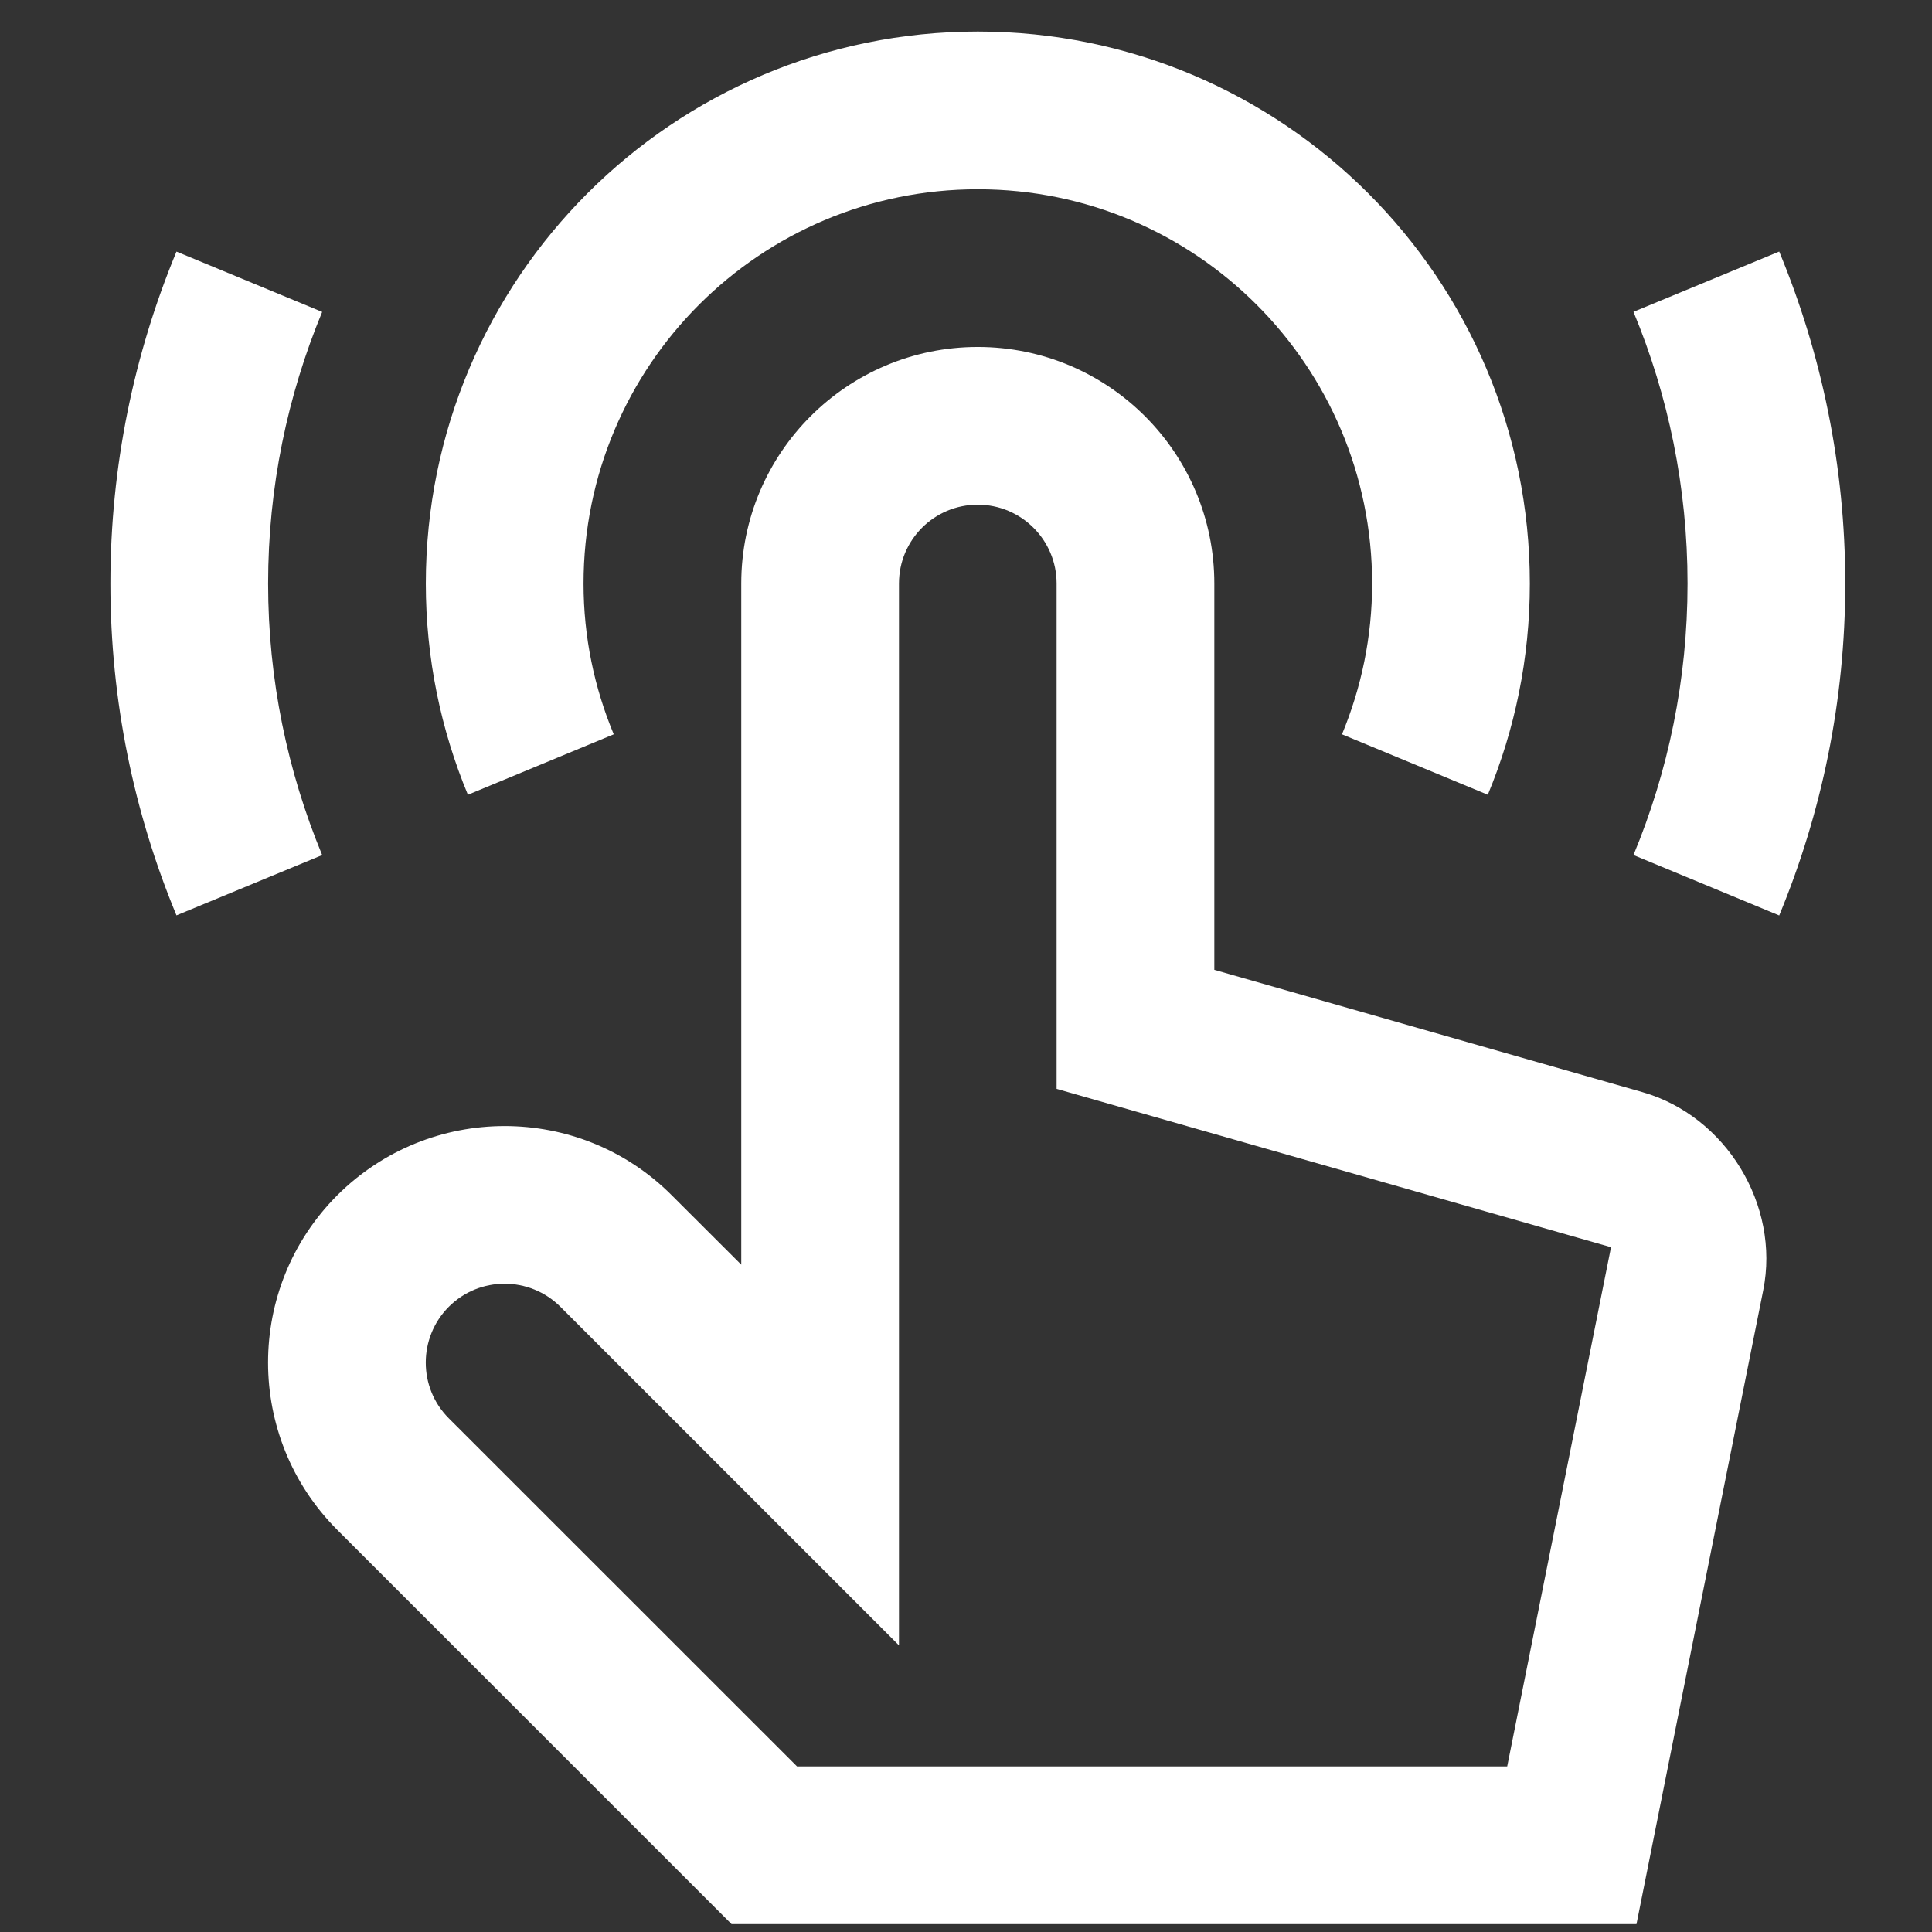 <svg width="49" height="49" viewBox="0 0 49 49" fill="none" xmlns="http://www.w3.org/2000/svg">
<rect x="0" y="0" width="49" height="49" fill="#333333" stroke="none"/>
<g clip-path="url(#clip0_127_1092)">
<path d="M41.66 27.7L30.798 24.597V14.8C30.798 11.487 28.111 8.8 24.798 8.8C21.488 8.8 18.8 11.487 18.8 14.8V32.075L17.038 30.316C14.699 27.972 10.898 27.976 8.553 30.316C6.214 32.659 6.214 36.457 8.553 38.8L18.554 48.8H41.505L44.72 32.722C45.151 30.565 43.775 28.306 41.66 27.7ZM38.226 44.8H20.214L11.382 35.971C10.604 35.194 10.604 33.925 11.382 33.144C12.163 32.362 13.433 32.364 14.214 33.144L22.8 41.73V14.8C22.8 13.694 23.692 12.8 24.798 12.8C25.902 12.8 26.798 13.695 26.798 14.8V27.616L40.859 31.632L38.226 44.8Z" fill="white"/>
<path d="M24.8 0.8C17.07 0.8 10.8 7.068 10.8 14.802C10.8 16.7 11.182 18.507 11.867 20.157L15.566 18.624C15.075 17.446 14.8 16.157 14.8 14.802C14.8 9.276 19.276 4.8 24.8 4.8C30.324 4.8 34.8 9.276 34.8 14.802C34.8 16.157 34.525 17.446 34.036 18.624L37.734 20.157C38.419 18.507 38.8 16.7 38.8 14.802C38.8 7.068 32.533 0.8 24.8 0.8Z" fill="white"/>
<path d="M8.171 7.911L4.476 6.381C3.4 8.976 2.8 11.816 2.8 14.8C2.8 17.782 3.4 20.622 4.476 23.216L8.171 21.687C7.292 19.563 6.8 17.239 6.8 14.8C6.8 12.358 7.292 10.035 8.171 7.911Z" fill="white"/>
<path d="M45.125 6.38L41.429 7.909C42.31 10.032 42.8 12.358 42.8 14.8C42.8 17.239 42.31 19.565 41.429 21.686L45.125 23.218C46.2 20.624 46.8 17.782 46.8 14.8C46.8 11.815 46.2 8.974 45.125 6.38Z" fill="white"/>
</g>
<defs>
<clipPath id="clip0_127_1092">
<rect width="48" height="48" fill="white" transform="translate(0.8 0.8)"/>
</clipPath>
</defs>
</svg>

